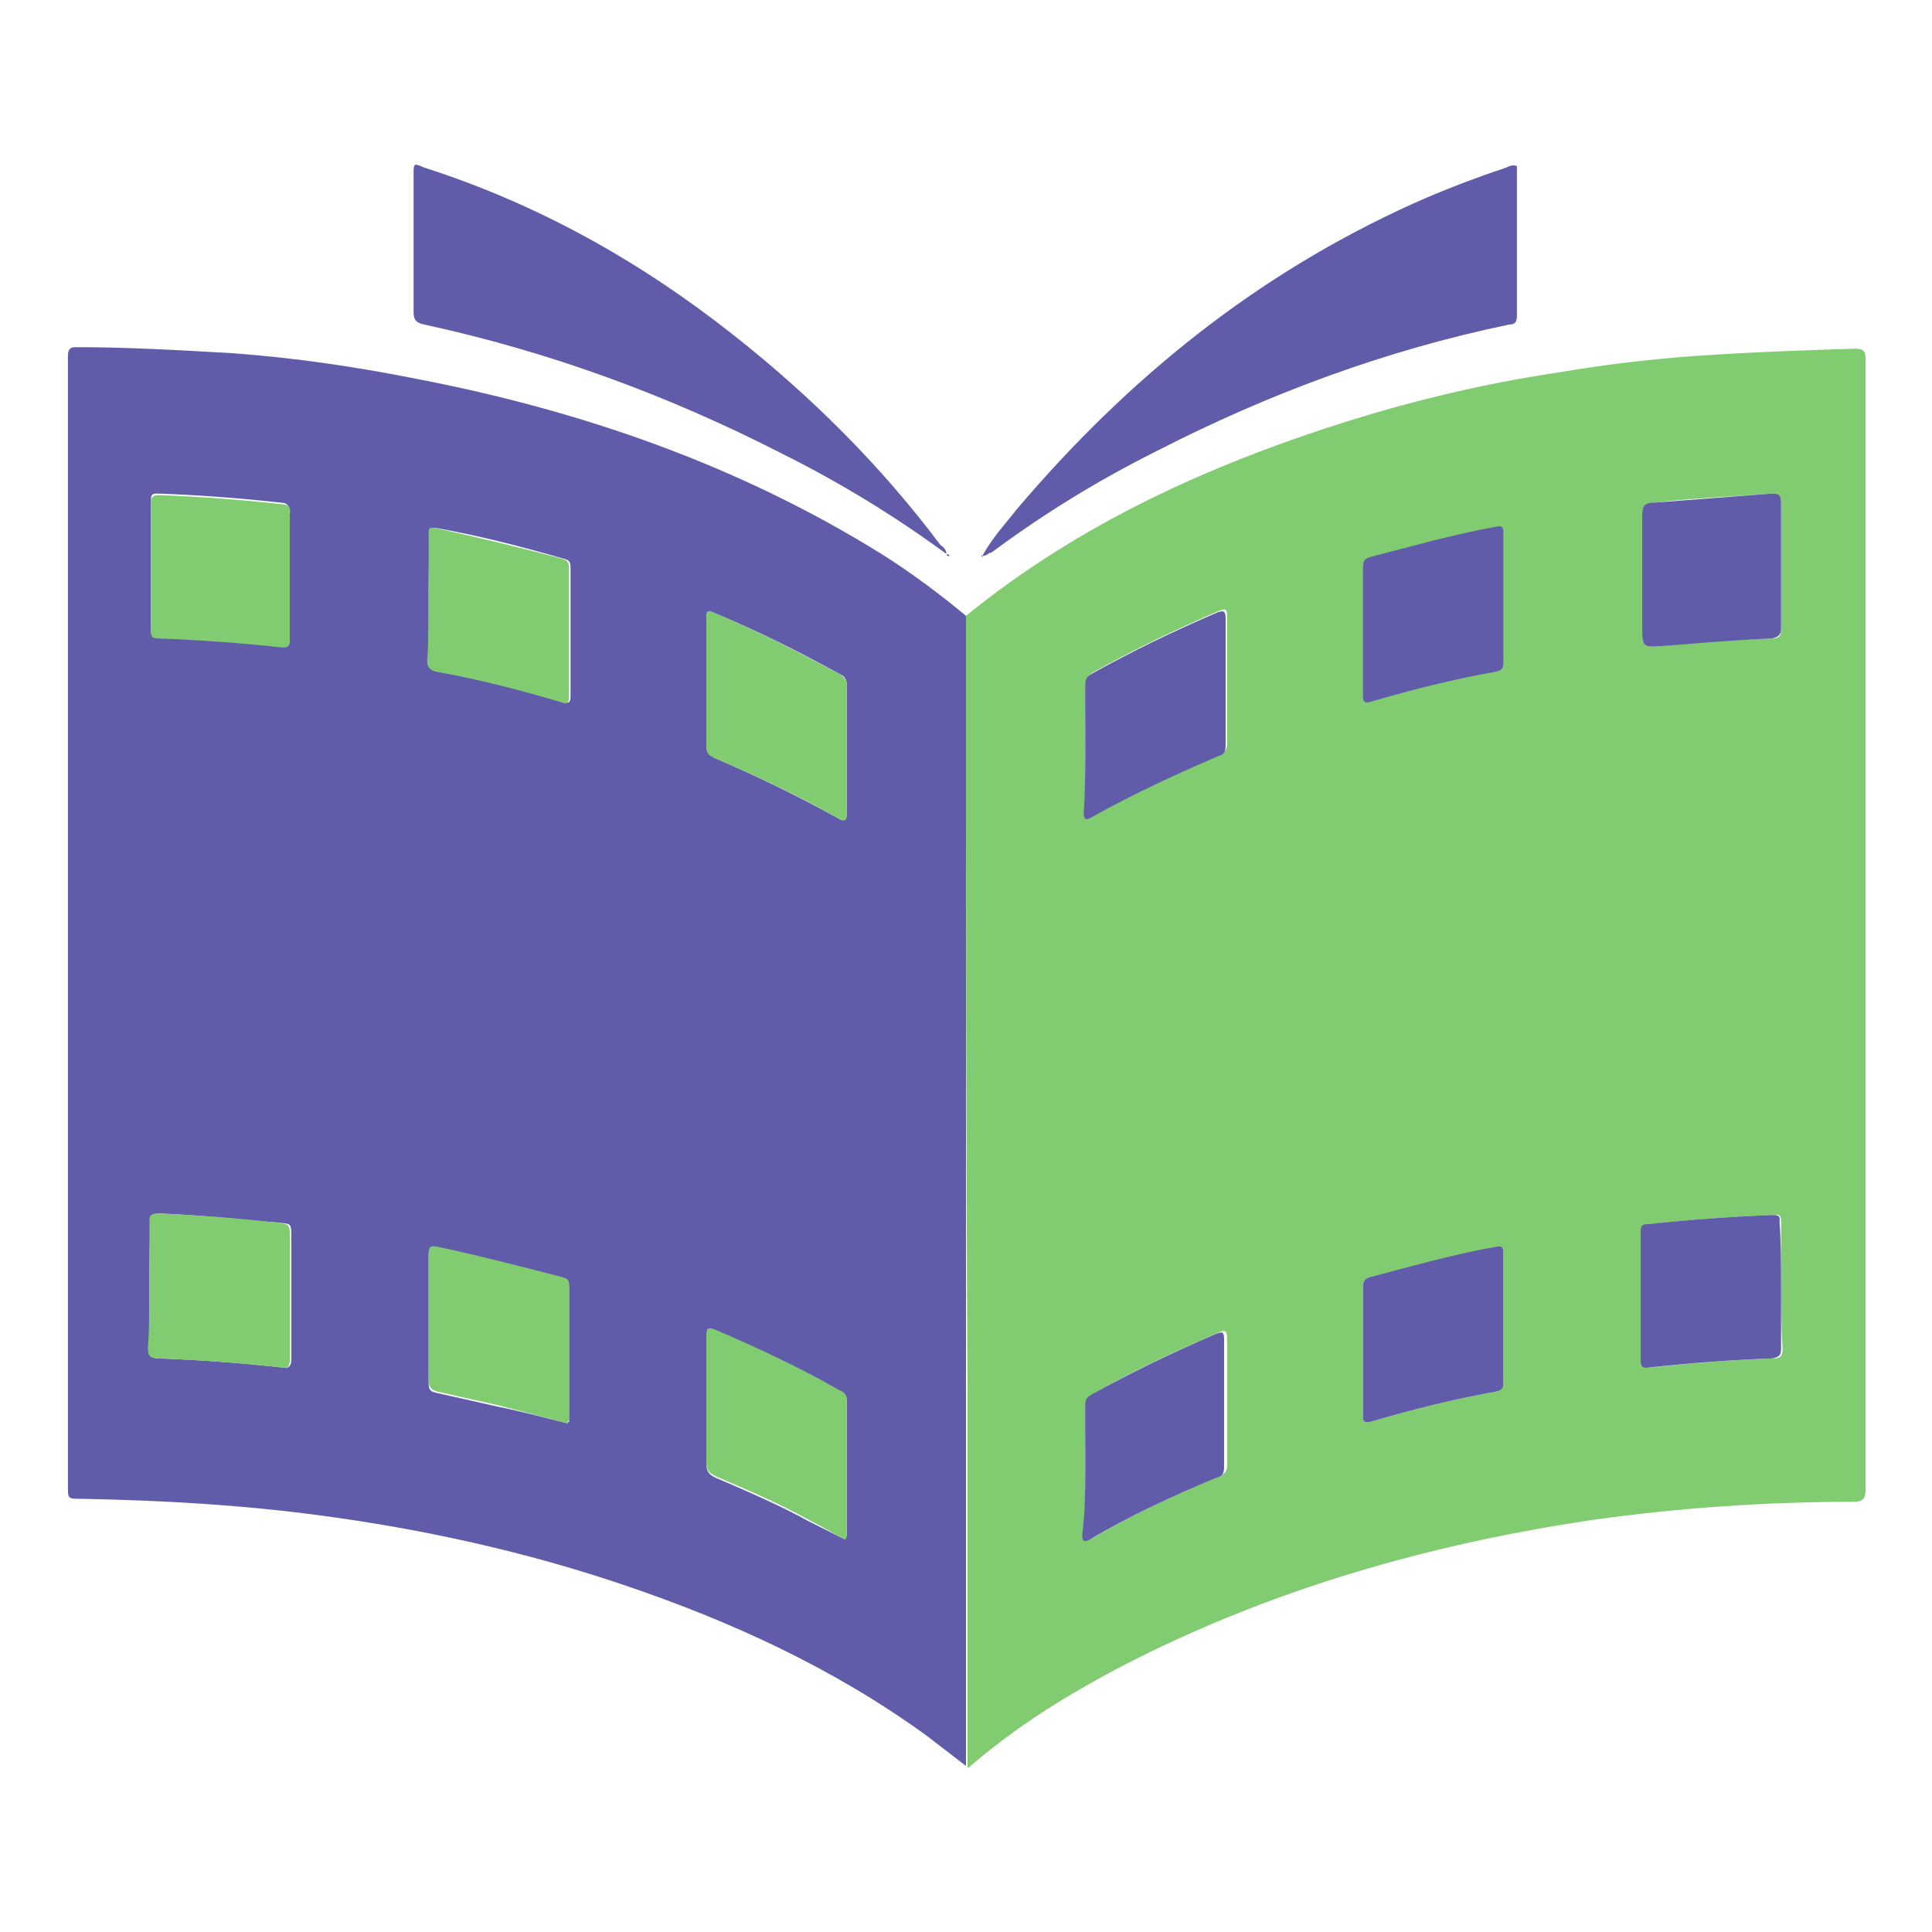 <svg version="1.1" id="Layer_1" xmlns="http://www.w3.org/2000/svg" x="0" y="0" viewBox="0 0 128 128" xml:space="preserve"><style>.st0{fill: #81cc71}.st1{fill:#615ca9}</style><path class="st0" d="M64 40.8c7.5-6.1 16.1-10 25.3-12.9 4.5-1.4 9.1-2.5 13.8-3.2 3.5-.6 7-1 10.5-1.2 3.1-.2 6.2-.3 9.3-.4.6 0 .7.2.7.7v74.9c0 .6-.2.8-.8.8-5.8 0-11.6.4-17.3 1.2-10.1 1.5-19.9 4.2-29.2 8.7-4.3 2.1-8.4 4.5-12 7.6-.1.1-.1.1-.2.1v-.6-24.6C64 74.8 64 57.8 64 40.8zm7.9 56.5v4.3c0 .4.1.5.5.3 2.7-1.6 5.5-2.9 8.4-4.1.4-.2.5-.4.5-.7v-8.4c0-.6-.2-.6-.6-.4-2.8 1.2-5.6 2.5-8.2 4-.3.2-.4.4-.4.7-.2 1.4-.2 2.8-.2 4.3zm0-47.8v4.2c0 .5.1.6.6.3 2.7-1.5 5.4-2.9 8.3-4 .4-.2.5-.4.5-.7v-8.4c0-.6-.1-.6-.6-.4-2.8 1.2-5.5 2.5-8.2 4-.4.2-.5.4-.5.8-.1 1.5-.1 2.9-.1 4.2zm18.4 40v4.3c0 .4.1.5.5.4 2.7-.8 5.5-1.5 8.3-2 .3-.1.5-.2.5-.6V83c0-.4-.1-.5-.5-.4-2.8.6-5.5 1.3-8.3 2-.4.1-.5.3-.5.7v4.2zm27.7-52v-4.2c0-.5-.1-.6-.6-.6-2.6.2-5.2.3-7.8.6-.6.1-.8.2-.8.8v7.4c0 1.4 0 1.4 1.4 1.3 2.4-.3 4.8-.4 7.2-.5.5 0 .6-.2.6-.7v-4.1zm0 47.7V81c0-.3 0-.6-.4-.5-2.8.1-5.6.3-8.3.6-.4 0-.5.2-.5.5v8.5c0 .4.1.6.6.5 2.7-.3 5.4-.5 8.1-.6.5 0 .6-.2.6-.7-.1-1.4-.1-2.8-.1-4.1z"/><path class="st1" d="M64 40.8V117c-.9-.7-1.7-1.3-2.6-2-6.2-4.5-13-7.6-20.1-10-6.5-2.2-13.3-3.7-20.1-4.6-5.2-.7-10.5-1-15.8-1.1-.9 0-.9 0-.9-.8V24.9v-1.3c0-.4.1-.6.5-.6 3.5 0 6.9.2 10.4.4 4.1.3 8.2.9 12.2 1.7 10.9 2.1 21.3 5.7 30.8 11.6 1.9 1.2 3.8 2.6 5.6 4.1zm-7.9 8.8v-4.2c0-.3-.1-.6-.4-.7-2.7-1.5-5.5-2.9-8.4-4.1-.4-.2-.5-.1-.5.3v8.5c0 .4.2.6.5.8 2.8 1.2 5.5 2.5 8.2 4 .5.3.6.1.6-.4v-4.2zM9.9 85.1v4.2c0 .5.1.7.7.7 2.7.1 5.4.3 8.1.6.4.1.6-.1.6-.5V82c0-1 0-.9-.9-1-2.6-.2-5.2-.5-7.8-.6-.5 0-.6.1-.6.5-.1 1.4-.1 2.8-.1 4.2zm9.3-47V34c0-.5-.2-.7-.6-.7-2.7-.3-5.4-.5-8.1-.6-.4 0-.5 0-.5.5v8.5c0 .4.1.5.5.5 2.8.1 5.5.3 8.2.6.4 0 .5 0 .5-.5v-4.2zM56 102c0-.1.1-.2.1-.3v-8.9c0-.4-.2-.5-.5-.6-2.7-1.5-5.4-2.8-8.2-4-.5-.2-.6-.1-.6.4V97c0 .5.2.7.6.9 2.1.9 4.2 1.8 6.2 2.9L56 102zm-18.4-7.7c0-.1.1-.1.1-.1v-9c0-.4-.2-.4-.5-.5-2.7-.8-5.5-1.4-8.2-2-.5-.1-.6 0-.6.5v8.4c0 .5.1.6.6.7 1.3.3 2.7.6 4 .9 1.5.3 3 .7 4.6 1.1zm-9.2-54.7v4.2c0 .4.1.6.6.7 2.8.5 5.5 1.2 8.2 2 .5.1.6.1.6-.4v-8.5c0-.4-.1-.5-.5-.6-2.8-.8-5.5-1.5-8.3-2-.5-.1-.5 0-.5.4-.1 1.4-.1 2.8-.1 4.2zM65.1 36.8c.6-1.1 1.5-2.1 2.3-3.1 7.3-8.6 15.8-15.5 26.2-20.2 2-.9 4.1-1.7 6.2-2.4.2-.1.4-.2.7-.1v9.9c0 .4-.1.6-.5.6-8.2 1.7-16 4.6-23.4 8.4-3.8 1.9-7.4 4.1-10.9 6.7-.2 0-.4.3-.6.2zM62.7 36.7c-3.4-2.5-7-4.7-10.8-6.6-7.6-3.9-15.5-6.8-23.8-8.6-.5-.1-.7-.3-.7-.8v-9.1c0-.8 0-.8.7-.5 7.5 2.4 14.3 6.2 20.5 11.1 5.2 4.1 9.8 8.7 13.7 13.9.3.2.4.4.4.6zM62.9 36.8c0 .1-.1.1 0 0zM65.1 36.8v.1c-.2-.1 0-.1 0-.1z"/><path class="st1" d="M62.9 36.8c-.1.1-.1 0-.2 0l.1-.1.1.1zM71.9 97.3v-4.2c0-.4.1-.5.4-.7 2.7-1.5 5.4-2.8 8.2-4 .5-.2.6-.2.6.4v8.4c0 .4-.1.6-.5.7-2.9 1.2-5.7 2.5-8.4 4.1-.4.2-.5.1-.5-.3.2-1.6.2-3 .2-4.4zM71.9 49.5v-4.1c0-.4.1-.6.5-.8 2.7-1.5 5.4-2.8 8.2-4 .5-.2.6-.1.6.4v8.4c0 .4-.1.6-.5.7-2.8 1.2-5.6 2.5-8.3 4-.5.3-.6.2-.6-.3.1-1.4.1-2.8.1-4.3zM90.3 89.5v-4.2c0-.4.1-.6.5-.7 2.7-.7 5.5-1.5 8.3-2 .4-.1.5 0 .5.4v8.6c0 .4-.1.5-.5.6-2.8.5-5.6 1.2-8.3 2-.4.1-.5 0-.5-.4v-4.3zM90.3 41.8v-4.2c0-.4.1-.6.5-.7 2.7-.7 5.5-1.5 8.3-2 .4-.1.5 0 .5.4v8.6c0 .4-.1.5-.5.6-2.8.5-5.6 1.2-8.3 2-.4.1-.5 0-.5-.4v-4.3zM118 37.5v4.1c0 .5-.2.6-.6.7-2.4.1-4.8.3-7.2.5-1.4.1-1.4.1-1.4-1.3v-7.4c0-.6.2-.8.8-.8l7.8-.6c.5 0 .6.1.6.6v4.2zM118 85.2v4.1c0 .5-.1.6-.6.7-2.7.1-5.4.3-8.1.6-.5.1-.6-.1-.6-.5v-8.5c0-.4.1-.5.5-.5 2.8-.3 5.5-.5 8.3-.6.5 0 .4.2.4.5.1 1.3.1 2.8.1 4.2z"/><path class="st0" d="M56.1 49.6v4.2c0 .5 0 .7-.6.4-2.6-1.5-5.4-2.8-8.2-4-.4-.2-.5-.3-.5-.8v-8.5c0-.4.1-.5.5-.3 2.9 1.2 5.6 2.6 8.4 4.1.3.2.4.4.4.7v4.2zM9.9 85.1v-4.2c0-.4.1-.5.6-.5 2.6.1 5.2.3 7.8.6.9.1.9.1.9 1v8.1c0 .4-.1.6-.6.5-2.7-.3-5.4-.5-8.1-.6-.6 0-.7-.2-.7-.7.1-1.4.1-2.8.1-4.2zM19.2 38.1v4.3c0 .4-.1.5-.5.5-2.7-.3-5.5-.5-8.2-.6-.4 0-.5-.1-.5-.5v-8.5c0-.4.2-.5.5-.5 2.7.1 5.4.3 8.1.6.5 0 .7.2.6.7v4zM56 102c-.8-.4-1.6-.9-2.4-1.3-2-1.1-4.1-2-6.2-2.9-.4-.2-.6-.4-.6-.9v-8.4c0-.5.1-.6.6-.4 2.8 1.2 5.6 2.5 8.2 4 .3.1.5.3.5.6v8.9c0 .2 0 .3-.1.4zM37.6 94.3c-1.5-.4-3.1-.8-4.6-1.2-1.3-.3-2.7-.6-4-.9-.4-.1-.6-.3-.6-.7v-8.4c0-.5.1-.6.6-.5 2.8.6 5.5 1.3 8.2 2 .3.1.5.1.5.5v9c-.1.1-.1.1-.1.2zM28.4 39.6v-4.2c0-.4 0-.5.5-.4 2.8.6 5.6 1.3 8.3 2 .4.1.5.3.5.6v8.5c0 .5-.1.6-.6.4-2.7-.8-5.4-1.5-8.2-2-.4-.1-.6-.3-.6-.7.1-1.4.1-2.8.1-4.2z"/></svg>
